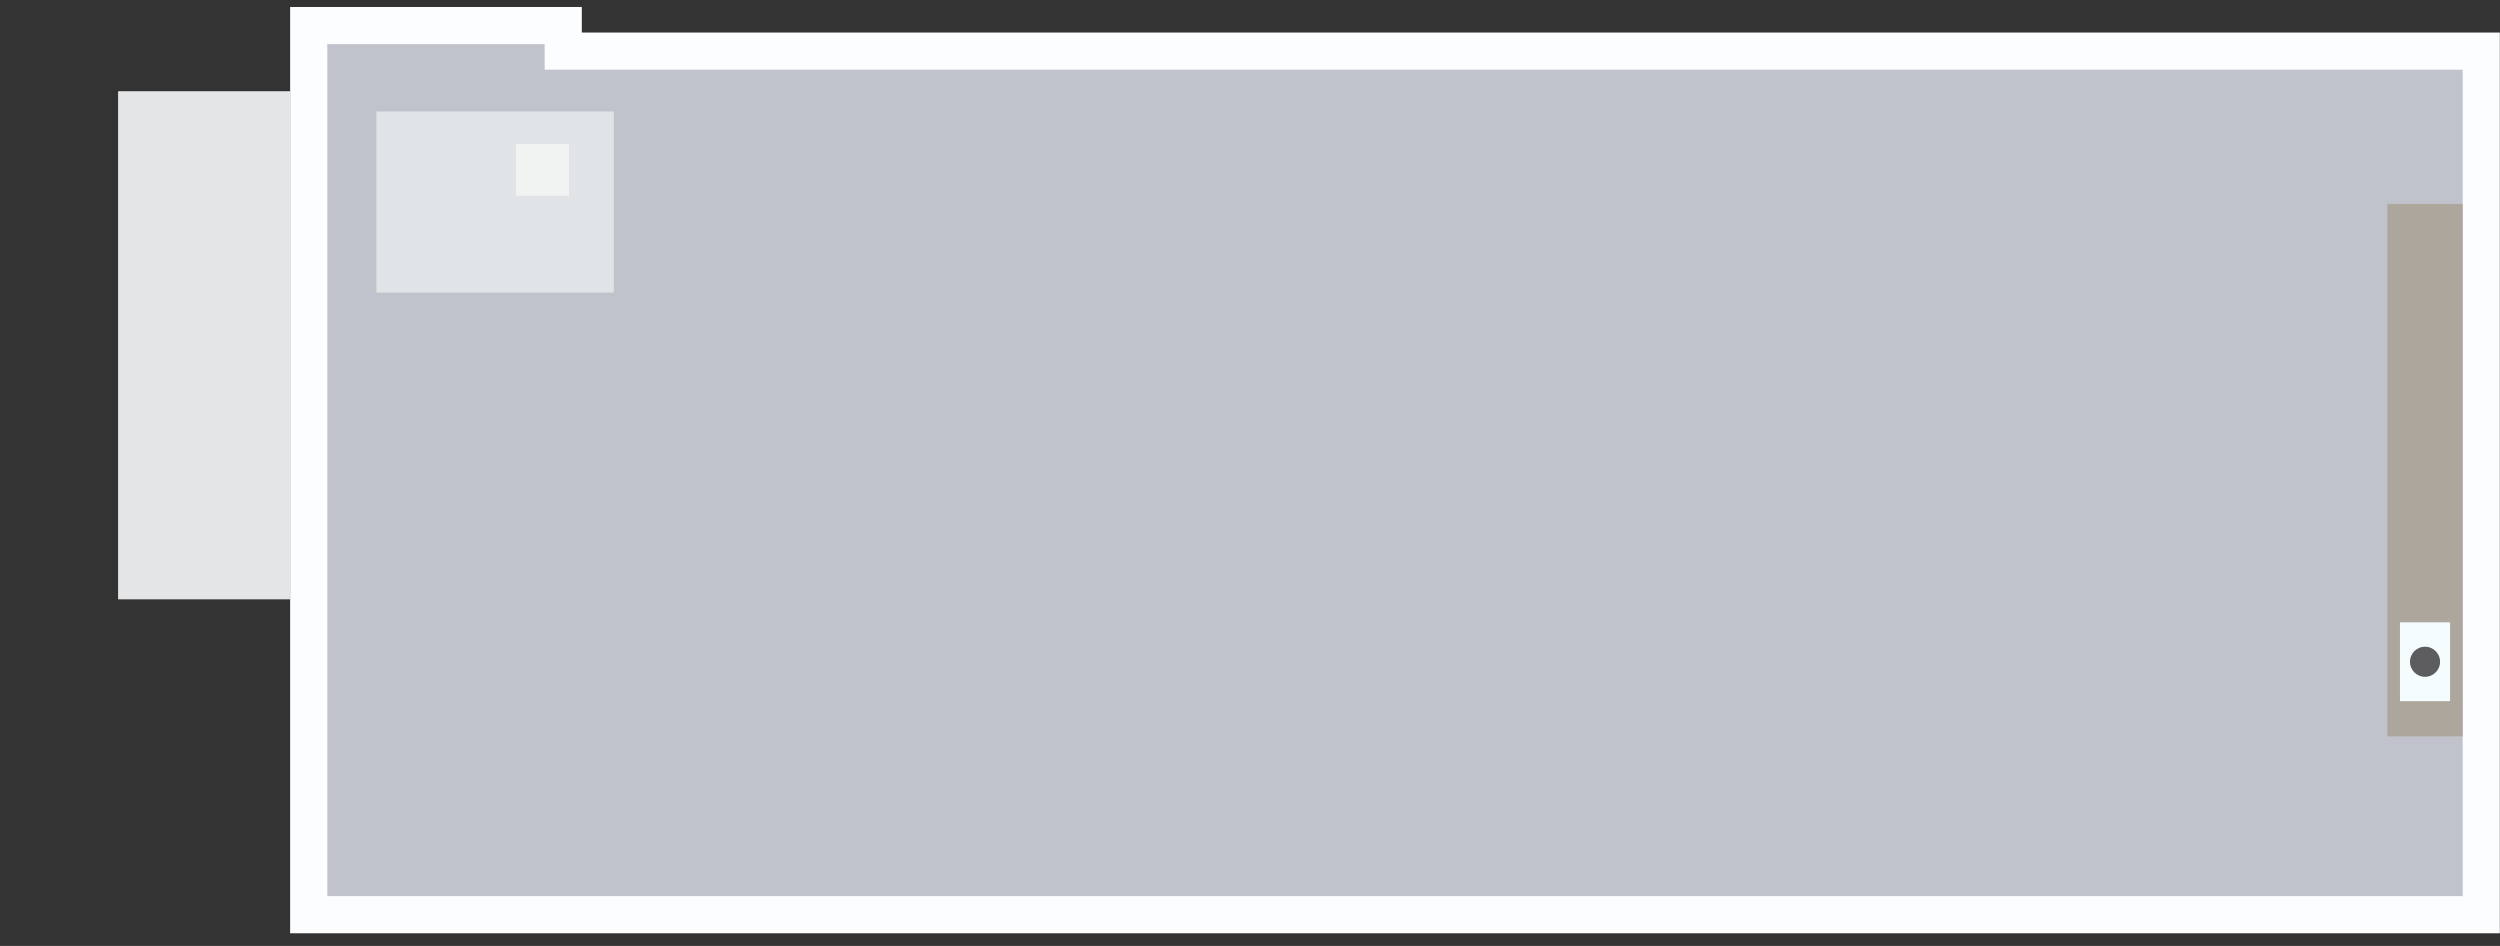 <svg width="3700" height="1400" viewBox="0 0 3700 1400" version="1.1" id="svg1" xml:space="preserve" xmlns="http://www.w3.org/2000/svg">
  <rect x="0" y="0" width="3700" height="1400" fill="#333333" stroke="none"/>
  <defs id="defs1">
    <marker style="overflow:visible" id="Triangle" refX="0" refY="0" orient="auto-start-reverse" markerWidth="1" markerHeight="1" viewBox="0 0 1 1" preserveAspectRatio="xMidYMid">
      <path transform="scale(0.5)" style="fill:context-stroke;fill-rule:evenodd;stroke:context-stroke;stroke-width:1pt" d="M 5.77,0 -2.88,5 V -5 Z" id="path597"/>
    </marker>
  </defs>
  <g id="roof" style="display:inline" transform="translate(0,-900)">
    <path style="font-variation-settings:'wght' 700;fill:#c0c3cb;fill-opacity:1;stroke:#fbfdfe;stroke-width:55;stroke-dasharray:none;stroke-opacity:1" d="m 456.905,937.836 376.678,-4e-5 v 37.829 l 2838.663,3e-5 V 2253.762 H 456.905 Z" id="path207"/>
    <rect style="font-variation-settings:'wght' 700;fill:#e1e4e7;fill-opacity:1;stroke:none;stroke-width:40.005;stroke-dasharray:none;stroke-opacity:1" id="rect207" width="351.346" height="268" x="557.108" y="1064.968"/>
    <rect style="font-variation-settings:'wght' 700;fill:#ada69c;fill-opacity:1;stroke:none;stroke-width:38.617;stroke-dasharray:none;stroke-opacity:1" id="rect208" width="111.346" height="788" x="3533.358" y="1201.799"/>
    <rect style="font-variation-settings:'wght' 700;fill:#e3e5e7;fill-opacity:1;stroke:none;stroke-width:57.05;stroke-dasharray:none;stroke-opacity:1" id="rect209" width="254.639" height="752.009" x="174.766" y="1035.001"/>
    <rect style="font-variation-settings:'wght' 700;fill:#f5fcfd;fill-opacity:1;stroke:none;stroke-width:12.127;stroke-dasharray:none;stroke-opacity:1" id="rect255" width="74.157" height="116.679" x="3551.952" y="1821.064"/>
    <circle style="font-variation-settings:'wght' 700;fill:#5d5d60;fill-opacity:1;stroke:none;stroke-width:55;stroke-dasharray:none;stroke-opacity:1" id="path255" cx="3589.031" cy="1879.403" r="22.274"/>
    <rect style="font-variation-settings:'wght' 700;fill:#f1f3f3;fill-opacity:1;stroke:none;stroke-width:17.294;stroke-dasharray:none;stroke-opacity:1" id="rect281" width="78.457" height="76.26" x="763.64" y="1113.38"/>
  </g>
</svg>
